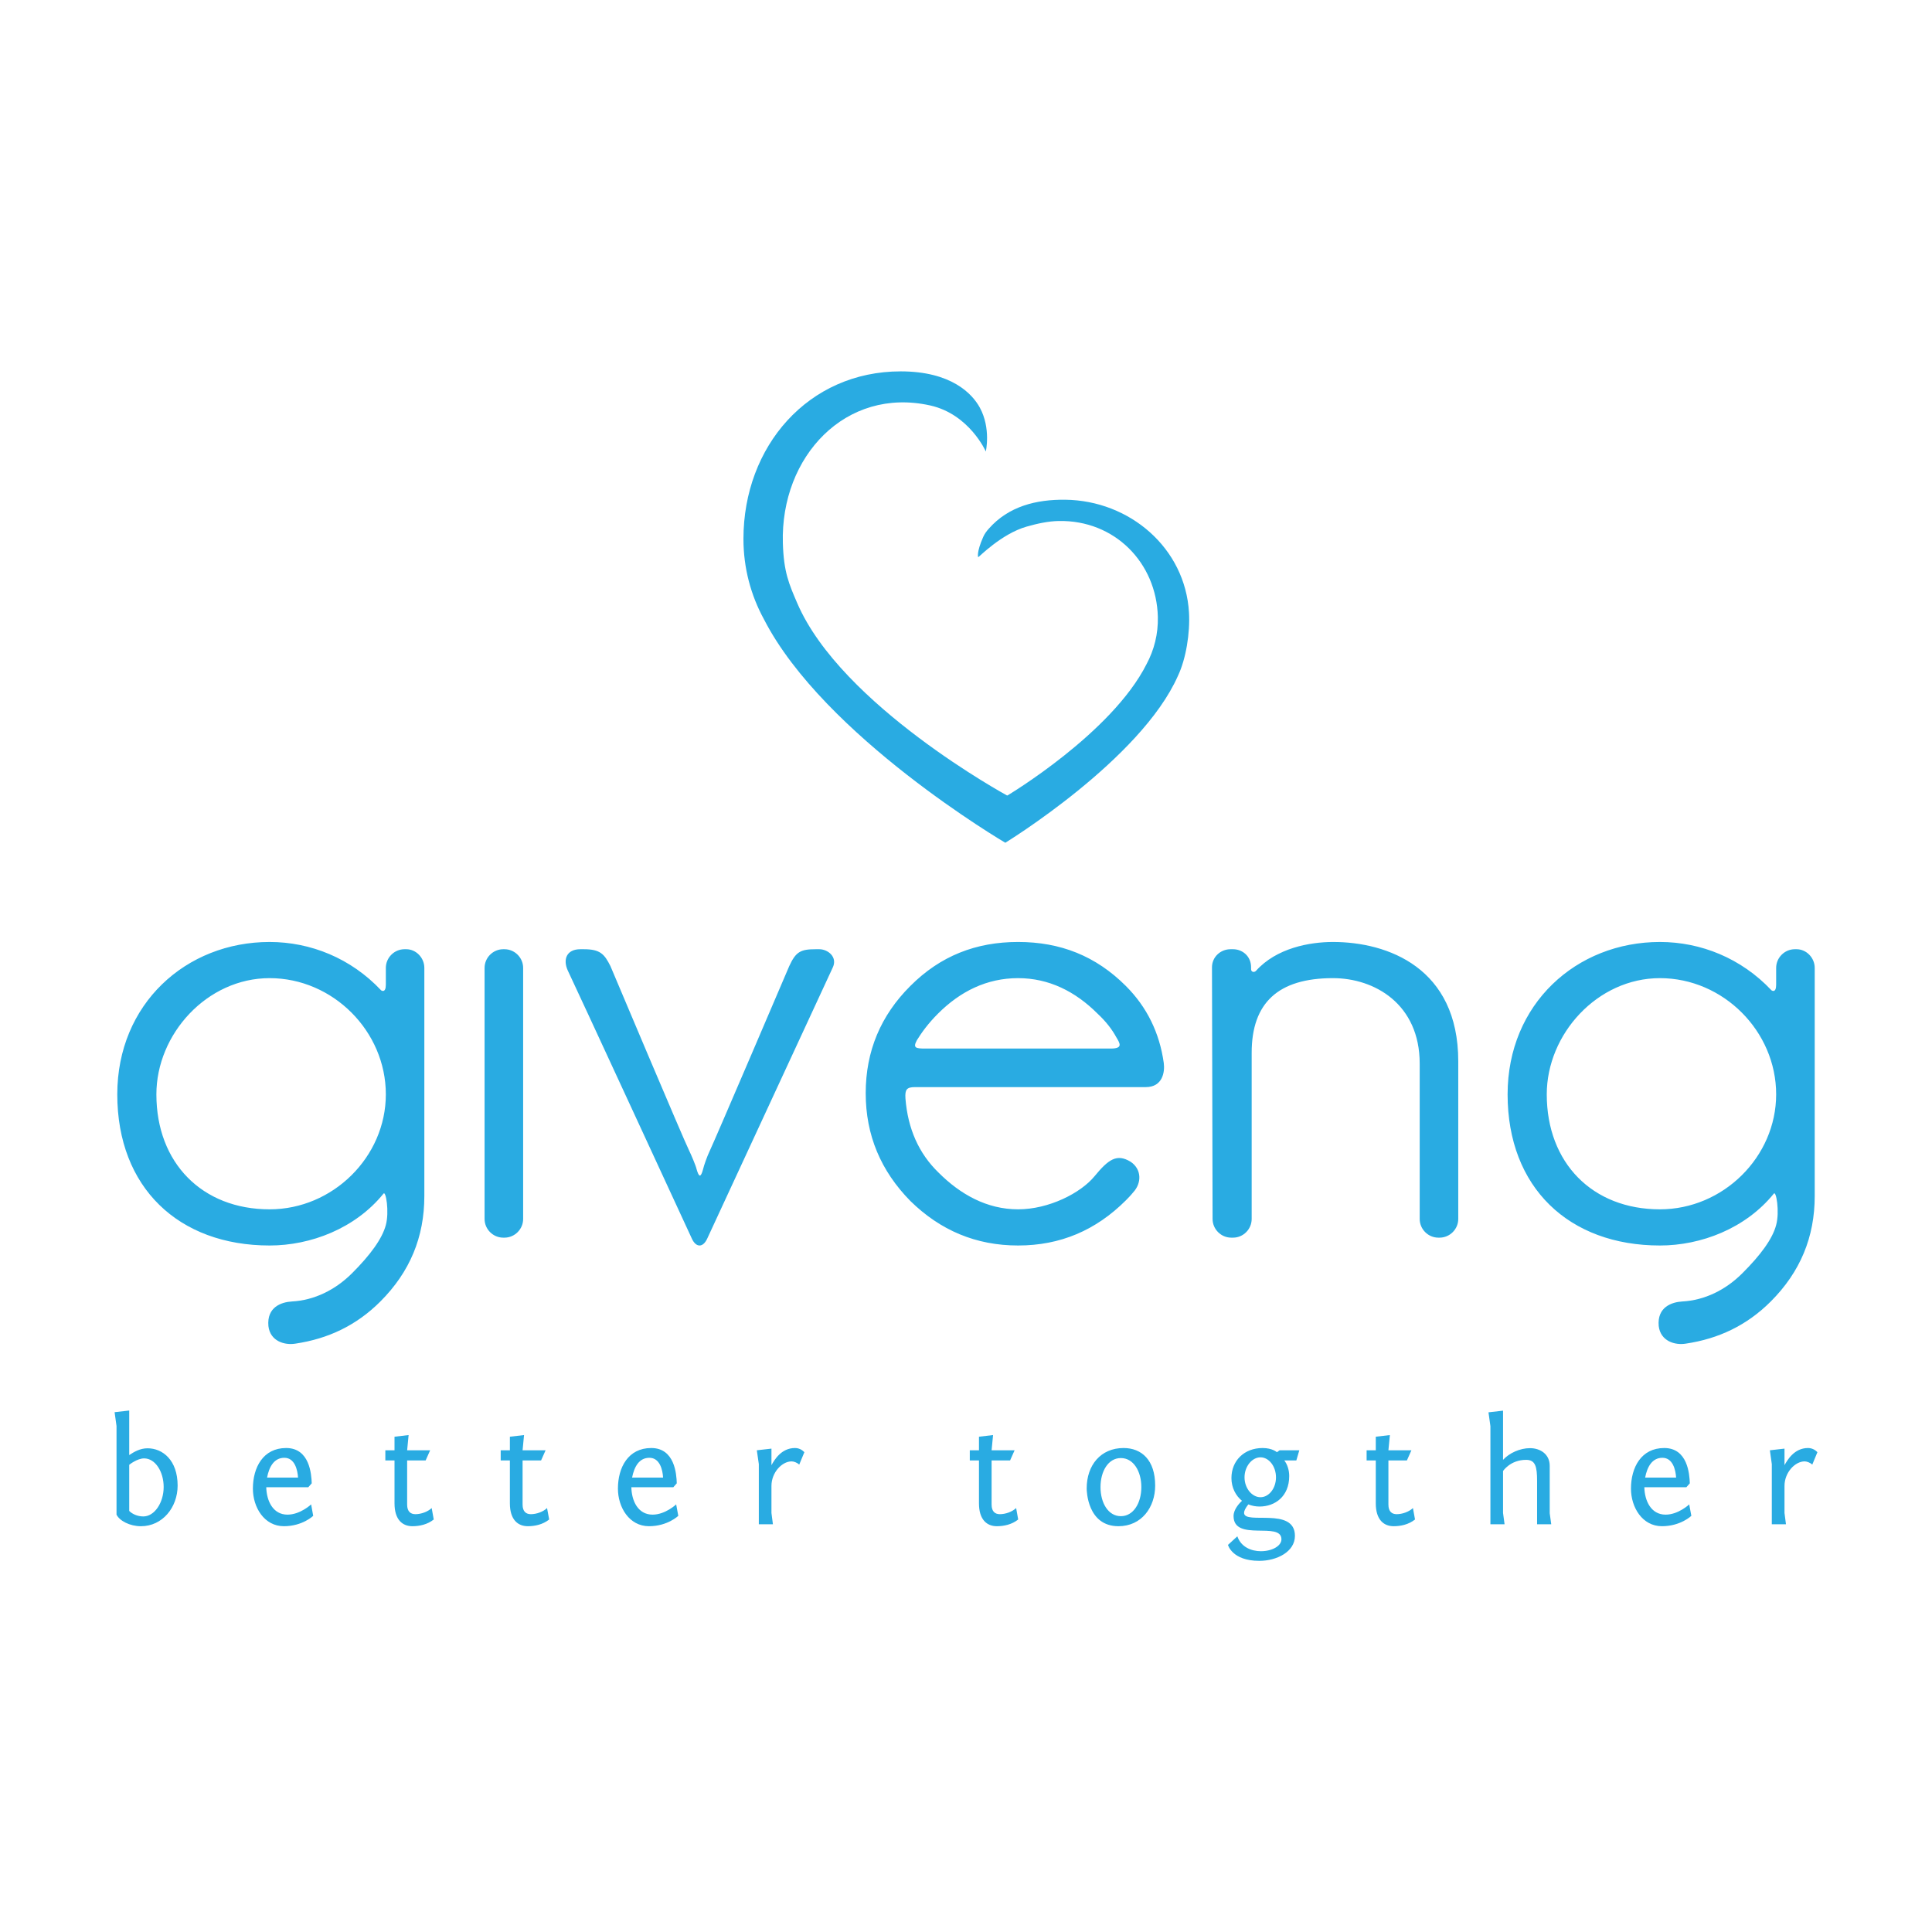 <?xml version="1.0" encoding="utf-8"?>
<!-- Generator: Adobe Illustrator 16.0.0, SVG Export Plug-In . SVG Version: 6.00 Build 0)  -->
<!DOCTYPE svg PUBLIC "-//W3C//DTD SVG 1.1//EN" "http://www.w3.org/Graphics/SVG/1.1/DTD/svg11.dtd">
<svg version="1.1" id="Layer_1" xmlns="http://www.w3.org/2000/svg" xmlns:xlink="http://www.w3.org/1999/xlink" x="0px" y="0px"
	 width="400px" height="400px" viewBox="0 0 400 400" enable-background="new 0 0 400 400" xml:space="preserve">
<g id="SvgjsG1697" transform="translate(-2.495,-109.679)" xmlns:name="main_text">
	<path fill="#29ABE2" d="M86.62,306.205h-0.373c-2.12,0-3.868,1.748-3.868,3.868c0,0.124,0,3.36,0,3.483
		c0,1.748-0.882,1.253-1.005,1.129c-6.222-6.608-14.578-9.98-23.059-9.98c-17.331,0-31.538,12.843-31.538,31.552
		c0,19.313,12.72,31.289,31.538,31.289c8.48,0,17.704-3.496,23.568-10.724c0.496-0.743,1.24,3.745,0.496,6.483
		c-0.757,2.863-3.249,6.236-6.98,9.967c-3.497,3.497-7.86,5.617-12.471,5.864c-2.12,0.124-5.231,1.116-4.86,5.107
		c0.371,3.126,3.359,3.993,5.603,3.62c6.731-1.004,12.595-3.744,17.579-8.728c6.113-6.111,9.1-13.339,9.1-21.818v-47.246
		C90.35,307.952,88.616,306.205,86.62,306.205z M58.315,360.058c-13.958,0-23.442-9.596-23.442-23.801
		c0-12.474,10.475-24.064,23.442-24.064c13.093,0,24.064,10.971,24.064,24.064C82.379,349.21,71.408,360.058,58.315,360.058z
		 M106.938,306.205h-0.248c-2.12,0-3.869,1.748-3.869,3.868v51.98c0,2.12,1.749,3.869,3.869,3.869h0.248
		c2.12,0,3.868-1.749,3.868-3.869v-51.98C110.806,307.952,109.058,306.205,106.938,306.205z M172.135,306.205
		c-0.249,0-0.743,0-0.743,0c-3.126,0-4.116,0.495-5.493,3.497c0,0-15.335,35.902-16.575,38.518
		c-0.372,0.743-1.129,2.863-1.253,3.496c-0.496,1.859-0.867,1.734-1.363,0c-0.124-0.633-1.128-3.001-1.5-3.744
		c-1.238-2.491-16.326-38.27-16.326-38.27c-1.253-2.492-2.12-3.497-5.493-3.497h-0.743c-2.864,0-3.621,2.12-2.616,4.364
		c0.867,1.747,25.674,55.478,25.674,55.478c0.88,1.996,2.367,1.996,3.248,0c0,0,24.807-53.604,25.921-55.974
		C176.003,307.829,173.883,306.205,172.135,306.205z M243.443,329.773c-0.867-6.236-3.483-11.591-7.848-15.955
		c-6.236-6.236-13.587-9.113-22.314-9.113s-16.093,2.877-22.314,9.113c-6.113,6.098-9.237,13.463-9.237,22.19
		c0,8.714,3.124,16.079,9.237,22.314c6.222,6.1,13.587,9.224,22.314,9.224s16.078-3.124,22.314-9.348
		c0.496-0.509,0.991-1.004,1.487-1.623c1.873-1.997,1.748-4.86-0.496-6.36c-2.863-1.748-4.611-0.496-7.475,2.987
		c-2.863,3.496-9.471,6.855-15.831,6.855c-6.483,0-11.977-3.112-16.464-7.6c-4.116-3.991-6.36-9.098-6.856-15.334
		c-0.124-1.873,0.249-2.368,1.996-2.368h47.756C243.195,334.756,243.69,331.644,243.443,329.773z M232.472,326.771h-38.395
		c-1.996,0-2.614-0.123-1.747-1.734c1.004-1.623,2.367-3.496,4.363-5.492c4.611-4.611,10.104-7.352,16.588-7.352
		c6.36,0,11.839,2.74,16.451,7.352c1.747,1.625,2.986,3.248,3.867,4.859C234.343,325.657,235.099,326.771,232.472,326.771z
		 M278.478,304.705c-4.86,0-11.717,1.251-15.956,5.988c-0.371,0.372-1.005,0.247-1.005-0.371c0-0.249,0,0,0-0.373
		c0-2.367-1.857-3.744-3.73-3.744h-0.51c-2.106,0-3.854,1.624-3.854,3.744l0.123,52.104c0,2.12,1.748,3.869,3.868,3.869h0.372
		c2.12,0,3.854-1.749,3.854-3.869c0,0,0-32.913,0-34.4c0-10.353,5.493-15.46,16.837-15.46c8.604,0,17.951,5.355,17.951,17.703
		v32.157c0,2.12,1.747,3.869,3.867,3.869h0.247c2.12,0,3.869-1.749,3.869-3.869V329.4
		C304.413,310.073,289.82,304.705,278.478,304.705z M374.469,306.205h-0.371c-2.12,0-3.869,1.748-3.869,3.868
		c0,0.124,0,3.36,0,3.483c0,1.748-0.867,1.253-0.991,1.129c-6.236-6.608-14.591-9.98-23.071-9.98
		c-17.317,0-31.538,12.843-31.538,31.552c0,19.313,12.72,31.289,31.538,31.289c8.48,0,17.702-3.496,23.567-10.724
		c0.495-0.743,1.252,3.745,0.495,6.483c-0.743,2.863-3.234,6.236-6.979,9.967c-3.483,3.497-7.847,5.617-12.459,5.864
		c-2.12,0.124-5.245,1.116-4.874,5.107c0.386,3.126,3.373,3.993,5.617,3.62c6.732-1.004,12.597-3.744,17.58-8.728
		c6.111-6.111,9.099-13.339,9.099-21.818v-47.246C378.213,307.952,376.465,306.205,374.469,306.205z M346.166,360.058
		c-13.96,0-23.431-9.596-23.431-23.801c0-12.474,10.477-24.064,23.431-24.064c13.091,0,24.063,10.971,24.063,24.064
		C370.228,349.21,359.257,360.058,346.166,360.058z"/>
</g>
<g id="SvgjsG1698" transform="translate(-1.81,-66.571)" xmlns:name="slogan_text">
	<path fill="#29ABE2" d="M25.536,358.948l0.399,2.863v18.351c0.633,1.281,2.753,2.396,5.052,2.396c4.488,0,7.599-3.923,7.599-8.412
		c0-5.286-3.111-7.722-6.222-7.722c-1.556,0-2.809,0.743-3.799,1.403v-9.224L25.536,358.948z M28.564,369.85
		c0-0.027,1.651-1.335,3.083-1.335c2.327,0,4.048,2.767,4.048,5.919c0,3.263-1.899,6.1-4.213,6.1c-1.183,0-2.299-0.496-2.917-1.143
		V369.85z M61.052,366.368c-4.763,0-6.883,4.02-6.883,8.41c0,3.855,2.34,7.778,6.415,7.778c3.868,0,6.071-2.147,6.071-2.147
		l-0.428-2.368c0,0-2.244,2.12-4.9,2.12c-3.016,0-4.324-2.864-4.392-5.672h8.701l0.715-0.813
		C66.283,371.751,65.912,366.368,61.052,366.368z M60.68,368.391c2.148,0,2.74,2.491,2.836,4.104h-6.415
		C57.528,370.249,58.561,368.391,60.68,368.391z M86.409,363.684l-2.919,0.344v2.809h-1.899v2.106h1.899v8.878
		c0,3.428,1.679,4.736,3.704,4.736c1.432,0,3.083-0.331,4.418-1.391l-0.427-2.368c-0.812,0.771-2.188,1.268-3.372,1.268
		c-0.964,0-1.708-0.524-1.708-1.983v-9.14h3.826l0.937-2.106h-4.763L86.409,363.684z M110.308,363.684l-2.932,0.344v2.809h-1.901
		v2.106h1.901v8.878c0,3.428,1.692,4.736,3.716,4.736c1.432,0,3.084-0.331,4.419-1.391l-0.44-2.368
		c-0.798,0.771-2.175,1.268-3.359,1.268c-0.964,0-1.707-0.524-1.707-1.983v-9.14h3.827l0.936-2.106h-4.763L110.308,363.684z
		 M136.642,366.368c-4.776,0-6.896,4.02-6.896,8.41c0,3.855,2.339,7.778,6.429,7.778c3.854,0,6.069-2.147,6.069-2.147l-0.439-2.368
		c0,0-2.244,2.12-4.887,2.12c-3.029,0-4.337-2.864-4.392-5.672h8.686l0.716-0.813C141.873,371.751,141.502,366.368,136.642,366.368z
		 M136.256,368.391c2.162,0,2.753,2.491,2.836,4.104h-6.416C133.117,370.249,134.136,368.391,136.256,368.391z M168.345,367.236
		c-0.551-0.592-1.239-0.867-1.955-0.867c-2.836,0-4.268,2.49-4.859,3.552v-3.429l-3.028,0.345l0.413,2.863v12.458h2.918
		l-0.303-2.341v-5.602c0-2.781,2.176-5.08,4.171-5.08c0.44,0,1.087,0.22,1.583,0.66L168.345,367.236z M207.414,363.684l-2.918,0.344
		v2.809h-1.9v2.106h1.9v8.878c0,3.428,1.679,4.736,3.702,4.736c1.432,0,3.084-0.331,4.419-1.391l-0.427-2.368
		c-0.812,0.771-2.188,1.268-3.373,1.268c-0.964,0-1.707-0.524-1.707-1.983v-9.14h3.827l0.936-2.106h-4.763L207.414,363.684z
		 M226.796,374.738c0,0.51,0.15,7.819,6.579,7.819c4.792,0,7.6-3.923,7.6-8.412c0-5.286-2.808-7.776-6.538-7.776
		C229.701,366.368,226.796,369.92,226.796,374.738z M229.659,374.462c0-3.276,1.597-6.016,4.213-6.016s4.24,2.739,4.24,6.016
		s-1.624,6.017-4.24,6.017S229.659,377.739,229.659,374.462z M262.602,378.482c3.139,0,6.126-2.051,6.126-6.318
		c0-1.185-0.372-2.409-1.019-3.221h2.491l0.619-2.106h-4.074l-0.565,0.399c0,0-0.936-0.867-2.958-0.867
		c-3.841,0-6.457,2.643-6.457,6.222c0,1.996,0.908,3.675,2.188,4.707c-0.634,0.565-1.748,1.831-1.748,3.153
		c0,5.41,9.912,1.019,9.912,4.817c0,1.377-1.941,2.465-4.24,2.465c-1.97,0-4.116-0.839-4.888-3.084l-1.94,1.775
		c0,0,0.839,3.305,6.484,3.305c3.578,0,7.378-1.845,7.378-5.176c0-6.1-10.53-2.203-10.53-4.763c0-0.399,0.261-0.964,0.88-1.749
		C261.074,378.359,261.817,378.482,262.602,378.482z M259.476,372.439c0-2.271,1.556-4.145,3.305-4.145
		c1.748,0,3.208,1.873,3.208,4.145c0,2.271-1.46,4.115-3.208,4.115C261.032,376.554,259.476,374.709,259.476,372.439z
		 M289.57,363.684l-2.919,0.344v2.809h-1.899v2.106h1.899v8.878c0,3.428,1.679,4.736,3.704,4.736c1.432,0,3.082-0.331,4.419-1.391
		l-0.428-2.368c-0.813,0.771-2.188,1.268-3.373,1.268c-0.963,0-1.706-0.524-1.706-1.983v-9.14h3.826l0.937-2.106h-4.763
		L289.57,363.684z M322.979,382.157l-0.315-2.272v-9.814c0-2.491-2.023-3.676-4.088-3.676c-2.052,0-4.269,0.991-5.577,2.423v-10.187
		l-3.014,0.345l0.399,2.863v20.318h2.932l-0.317-2.341v-8.686c0,0,1.502-2.313,4.778-2.313c1.926,0,2.271,1.404,2.271,4.365v8.975
		H322.979z M346.369,366.368c-4.764,0-6.884,4.02-6.884,8.41c0,3.855,2.341,7.778,6.416,7.778c3.867,0,6.084-2.147,6.084-2.147
		l-0.44-2.368c0,0-2.244,2.12-4.887,2.12c-3.029,0-4.336-2.864-4.406-5.672h8.701l0.717-0.813
		C351.599,371.751,351.228,366.368,346.369,366.368z M345.997,368.391c2.146,0,2.738,2.491,2.835,4.104h-6.415
		C342.845,370.249,343.877,368.391,345.997,368.391z M378.085,367.236c-0.564-0.592-1.238-0.867-1.955-0.867
		c-2.835,0-4.267,2.49-4.859,3.552v-3.429l-3.027,0.345l0.399,2.863v12.458h2.932l-0.304-2.341v-5.602
		c0-2.781,2.175-5.08,4.172-5.08c0.427,0,1.087,0.22,1.583,0.66L378.085,367.236z"/>
</g>
<g id="SvgjsG1699" transform="translate(92.091,-0.005) scale(0.789)" xmlns:name="symbol_mainfill">
	<g>
		<path fill="#29ABE2" d="M195.281,160.749c-0.976-16.918-15.53-29.408-32.477-29.61c-7.597-0.09-14.879,1.718-20.059,7.604
			c-0.602,0.658-1.105,1.365-1.453,2.143c-1.845,4.148-1.331,5.336-1.331,5.336c0.009-0.008,0.015-0.015,0.025-0.025
			c0.021,0.17,6.024-6.116,12.707-8.008c2.757-0.781,5.579-1.415,8.391-1.469c14.719-0.287,25.678,10.978,26.025,25.172
			c0.105,4.463-0.977,8.68-2.962,12.378c-9.115,18.145-36.521,34.481-36.521,34.481l-0.038-0.045l-0.042,0.045
			c0,0-43.538-23.676-55.062-50.468c-2.167-5.04-3.551-8.148-3.775-15.756c-0.661-22.764,16.52-41.056,38.656-36.128
			c10.293,2.291,14.604,12.084,14.604,12.084s1.381-6.077-1.562-11.491c-2.01-3.701-7.541-9.536-20.773-9.536
			c-24.282,0-41.268,19.687-41.268,43.969c0,7.634,1.952,14.814,5.374,21.069c15.745,30.735,63.343,58.655,63.343,58.655
			s35.562-21.756,45.3-43.798C194.515,172.853,195.587,166.068,195.281,160.749z"/>
	</g>
</g>
</svg>
